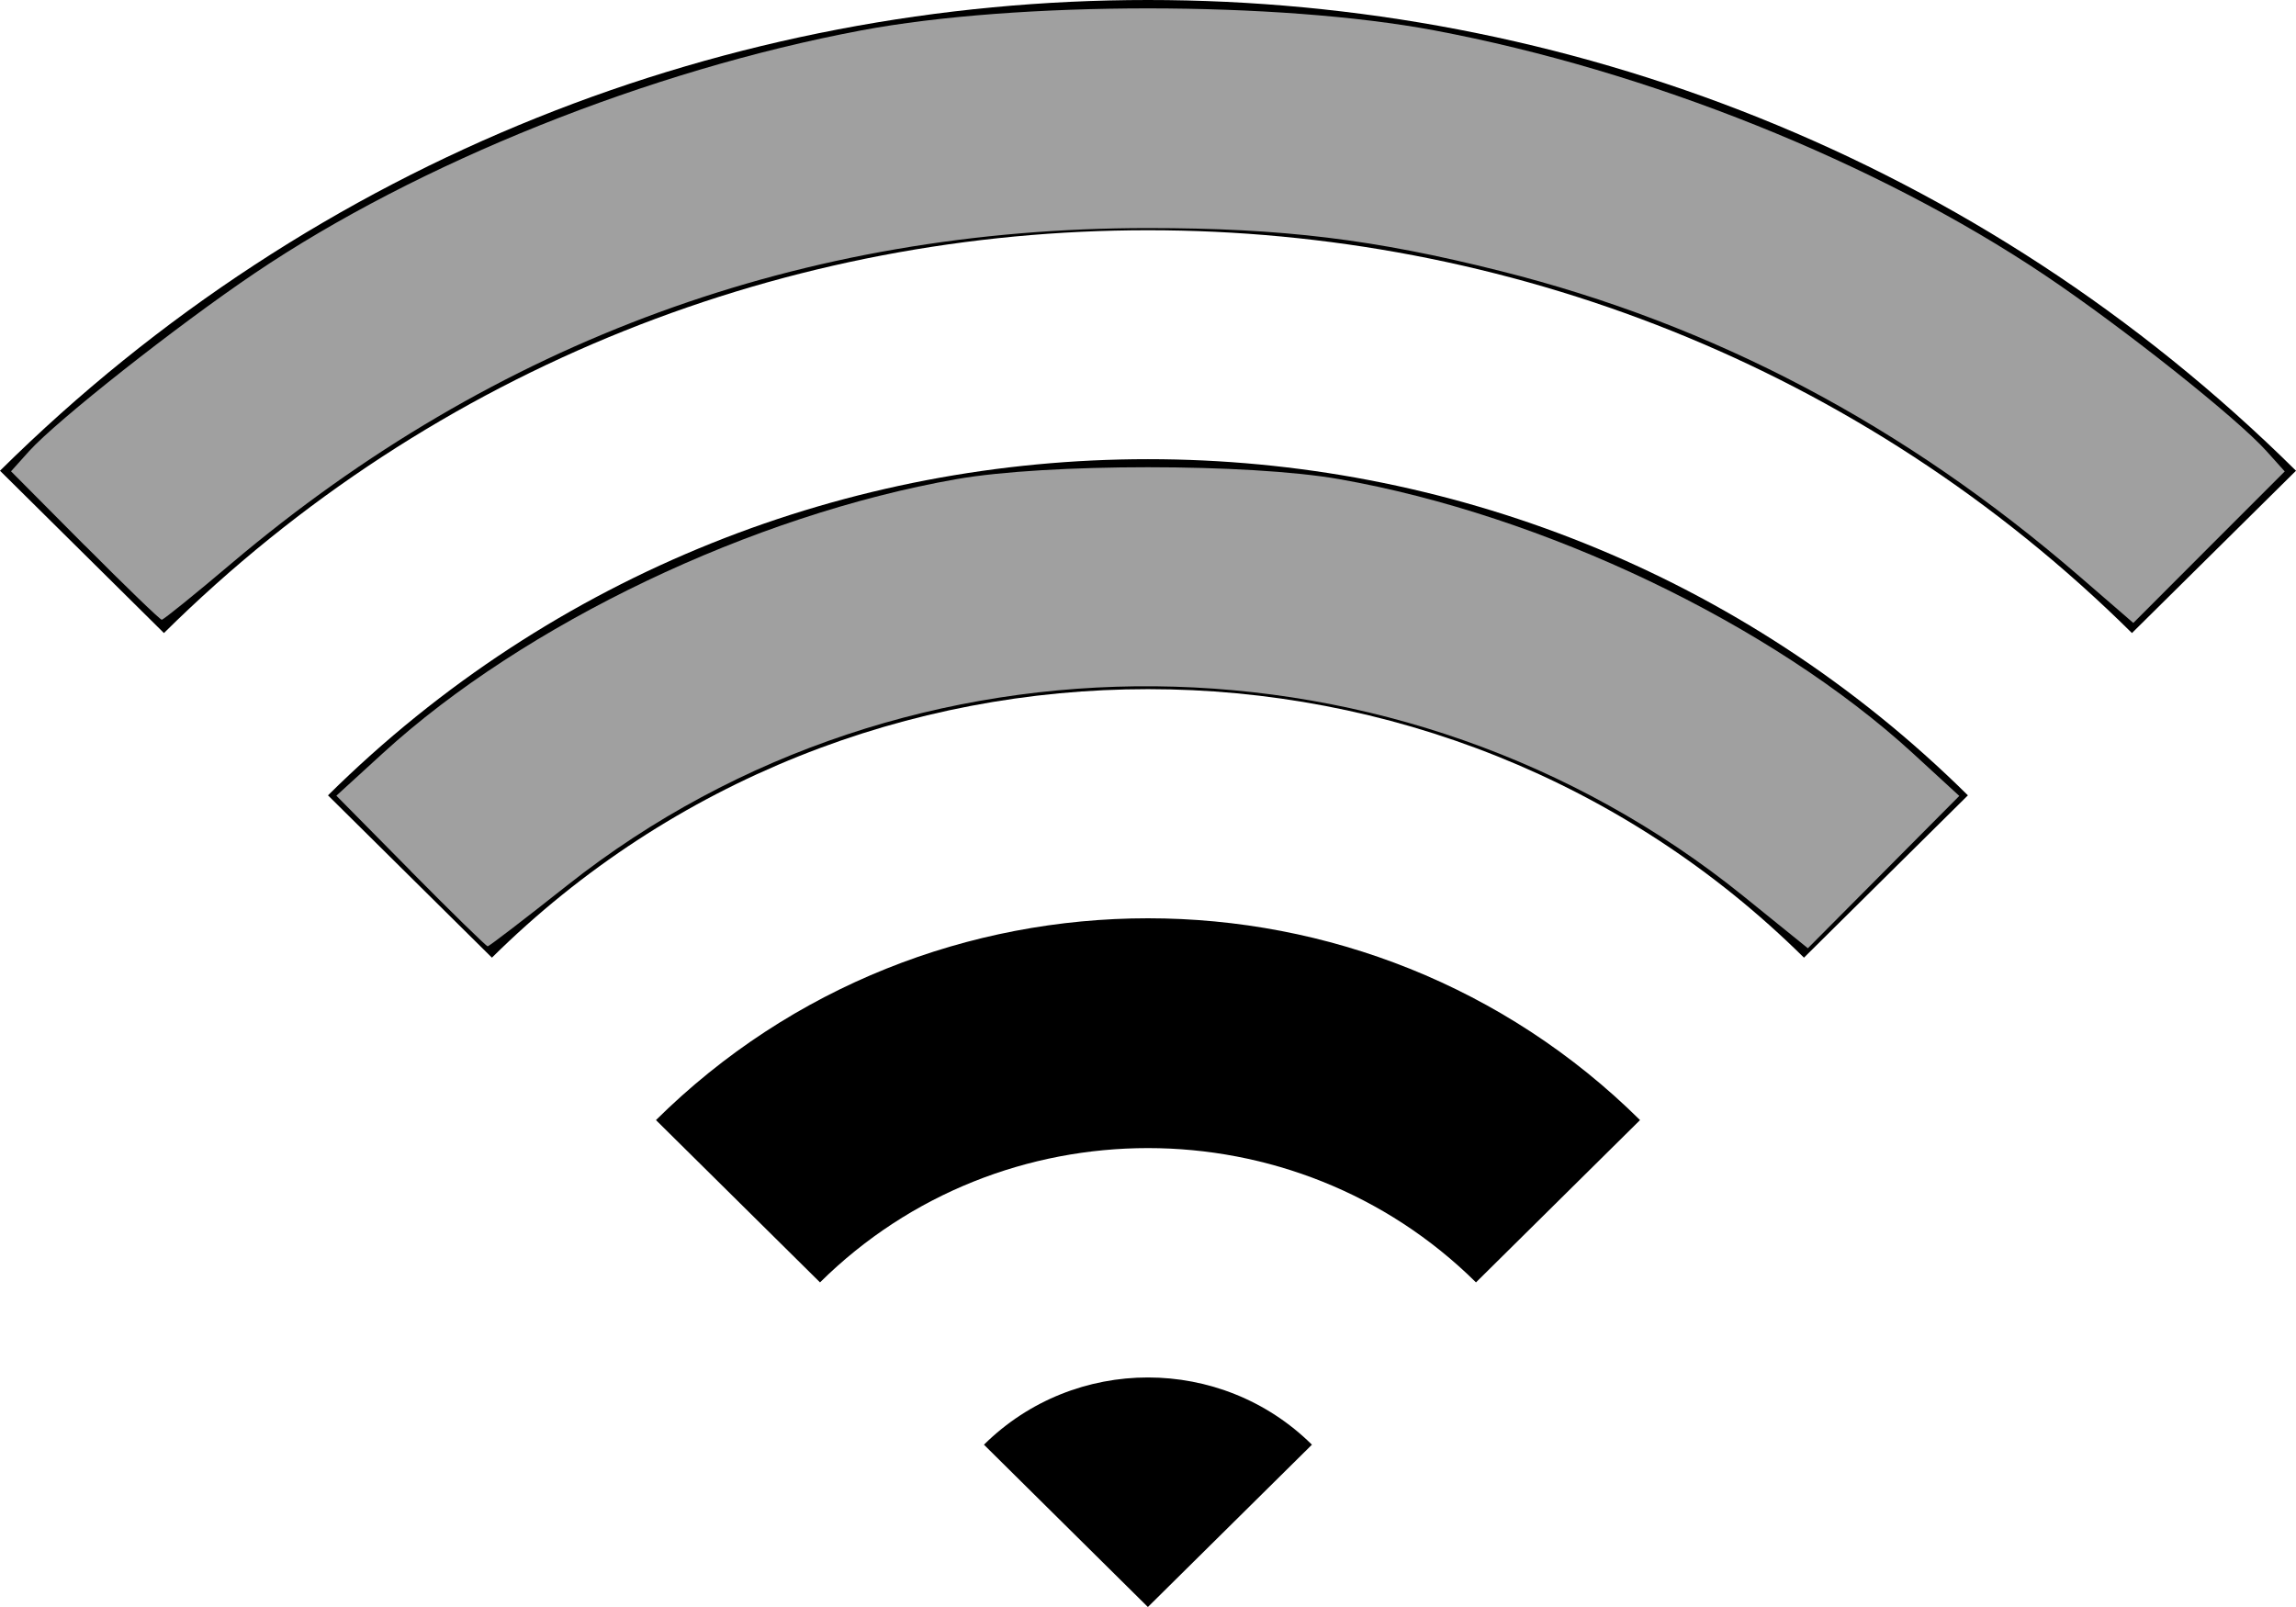 <?xml version="1.0" encoding="UTF-8" standalone="no"?>
<svg
   xmlns:dc="http://purl.org/dc/elements/1.1/"
   xmlns:cc="http://creativecommons.org/ns#"
   xmlns:rdf="http://www.w3.org/1999/02/22-rdf-syntax-ns#"
   xmlns:svg="http://www.w3.org/2000/svg"
   xmlns="http://www.w3.org/2000/svg"
   xmlns:sodipodi="http://sodipodi.sourceforge.net/DTD/sodipodi-0.dtd"
   xmlns:inkscape="http://www.inkscape.org/namespaces/inkscape"
   inkscape:version="1.0 (4035a4f, 2020-05-01)"
   sodipodi:docname="wifi2.svg"
   id="svg20"
   version="1.1"
   viewBox="0 0 20 14"
   height="14px"
   width="20px">
  <sodipodi:namedview
     inkscape:current-layer="svg20"
     inkscape:window-maximized="0"
     inkscape:window-y="1590"
     inkscape:window-x="737"
     inkscape:cy="11.493603"
     inkscape:cx="1.1016029"
     inkscape:zoom="12.307768"
     showgrid="false"
     id="namedview22"
     inkscape:window-height="784"
     inkscape:window-width="1096"
     inkscape:pageshadow="2"
     inkscape:pageopacity="0"
     guidetolerance="10"
     gridtolerance="10"
     objecttolerance="10"
     borderopacity="1"
     bordercolor="#666666"
     pagecolor="#ffffff" />
  <!-- Generator: Sketch 3.8.1 (29687) - http://www.bohemiancoding.com/sketch -->
  <title
     id="title10">wifi [#1020]</title>
  <desc
     id="desc12">Created with Sketch.</desc>
  <defs
     id="defs14" />
  <g
     fill-rule="evenodd"
     fill="none"
     stroke-width="1"
     stroke="none"
     id="Page-1">
    <g
       fill="#000000"
       transform="translate(-380, -3642)"
       id="Dribbble-Light-Preview">
      <g
         transform="translate(56, 160)"
         id="icons">
        <path
           id="wifi-[#1020]"
           d="M332.571,3494.586 L333.999,3496 L335.428,3494.586 C334.639,3493.805 333.36,3493.805 332.571,3494.586 M329.714,3491.758 L331.143,3493.172 C332.718,3491.612 335.281,3491.612 336.857,3493.172 L338.286,3491.758 C335.919,3489.414 332.081,3489.414 329.714,3491.758 M324,3486.101 L325.428,3487.515 C330.155,3482.836 337.845,3482.836 342.571,3487.515 L344,3486.101 C338.476,3480.633 329.523,3480.633 324,3486.101 M341.142,3488.929 L339.714,3490.343 C336.563,3487.224 331.437,3487.224 328.285,3490.343 L326.857,3488.929 C330.801,3485.024 337.198,3485.024 341.142,3488.929" />
      </g>
    </g>
  </g>
  <path
     id="path38"
     d="M 0.739,4.753 0.096,4.106 0.253,3.931 C 0.496,3.662 1.542,2.837 2.219,2.38 3.644,1.418 5.656,0.612 7.501,0.265 c 1.362,-0.256 3.634,-0.256 4.995,0 1.862,0.351 3.848,1.147 5.316,2.132 0.679,0.456 1.672,1.244 1.932,1.534 L 19.902,4.107 19.242,4.767 18.583,5.427 18.109,5.017 C 16.592,3.706 14.926,2.827 13.07,2.361 11.969,2.084 11.172,1.987 9.998,1.987 c -3.003,0 -5.687,0.982 -7.978,2.918 -0.321,0.272 -0.596,0.494 -0.611,0.494 -0.015,0 -0.316,-0.291 -0.67,-0.647 z"
     style="fill:#a0a0a0;stroke:none;stroke-width:0.081" />
  <path
     id="path58"
     d="M 3.578,7.588 2.93,6.932 3.336,6.561 C 4.569,5.434 6.552,4.487 8.333,4.174 c 0.783,-0.138 2.548,-0.138 3.331,0 1.782,0.313 3.767,1.261 4.997,2.387 L 17.067,6.934 16.408,7.597 15.748,8.261 15.189,7.809 C 12.215,5.405 7.908,5.365 4.941,7.713 4.572,8.005 4.261,8.244 4.248,8.244 c -0.012,0 -0.314,-0.295 -0.671,-0.656 z"
     style="fill:#a0a0a0;stroke:none;stroke-width:0.081" />
</svg>
